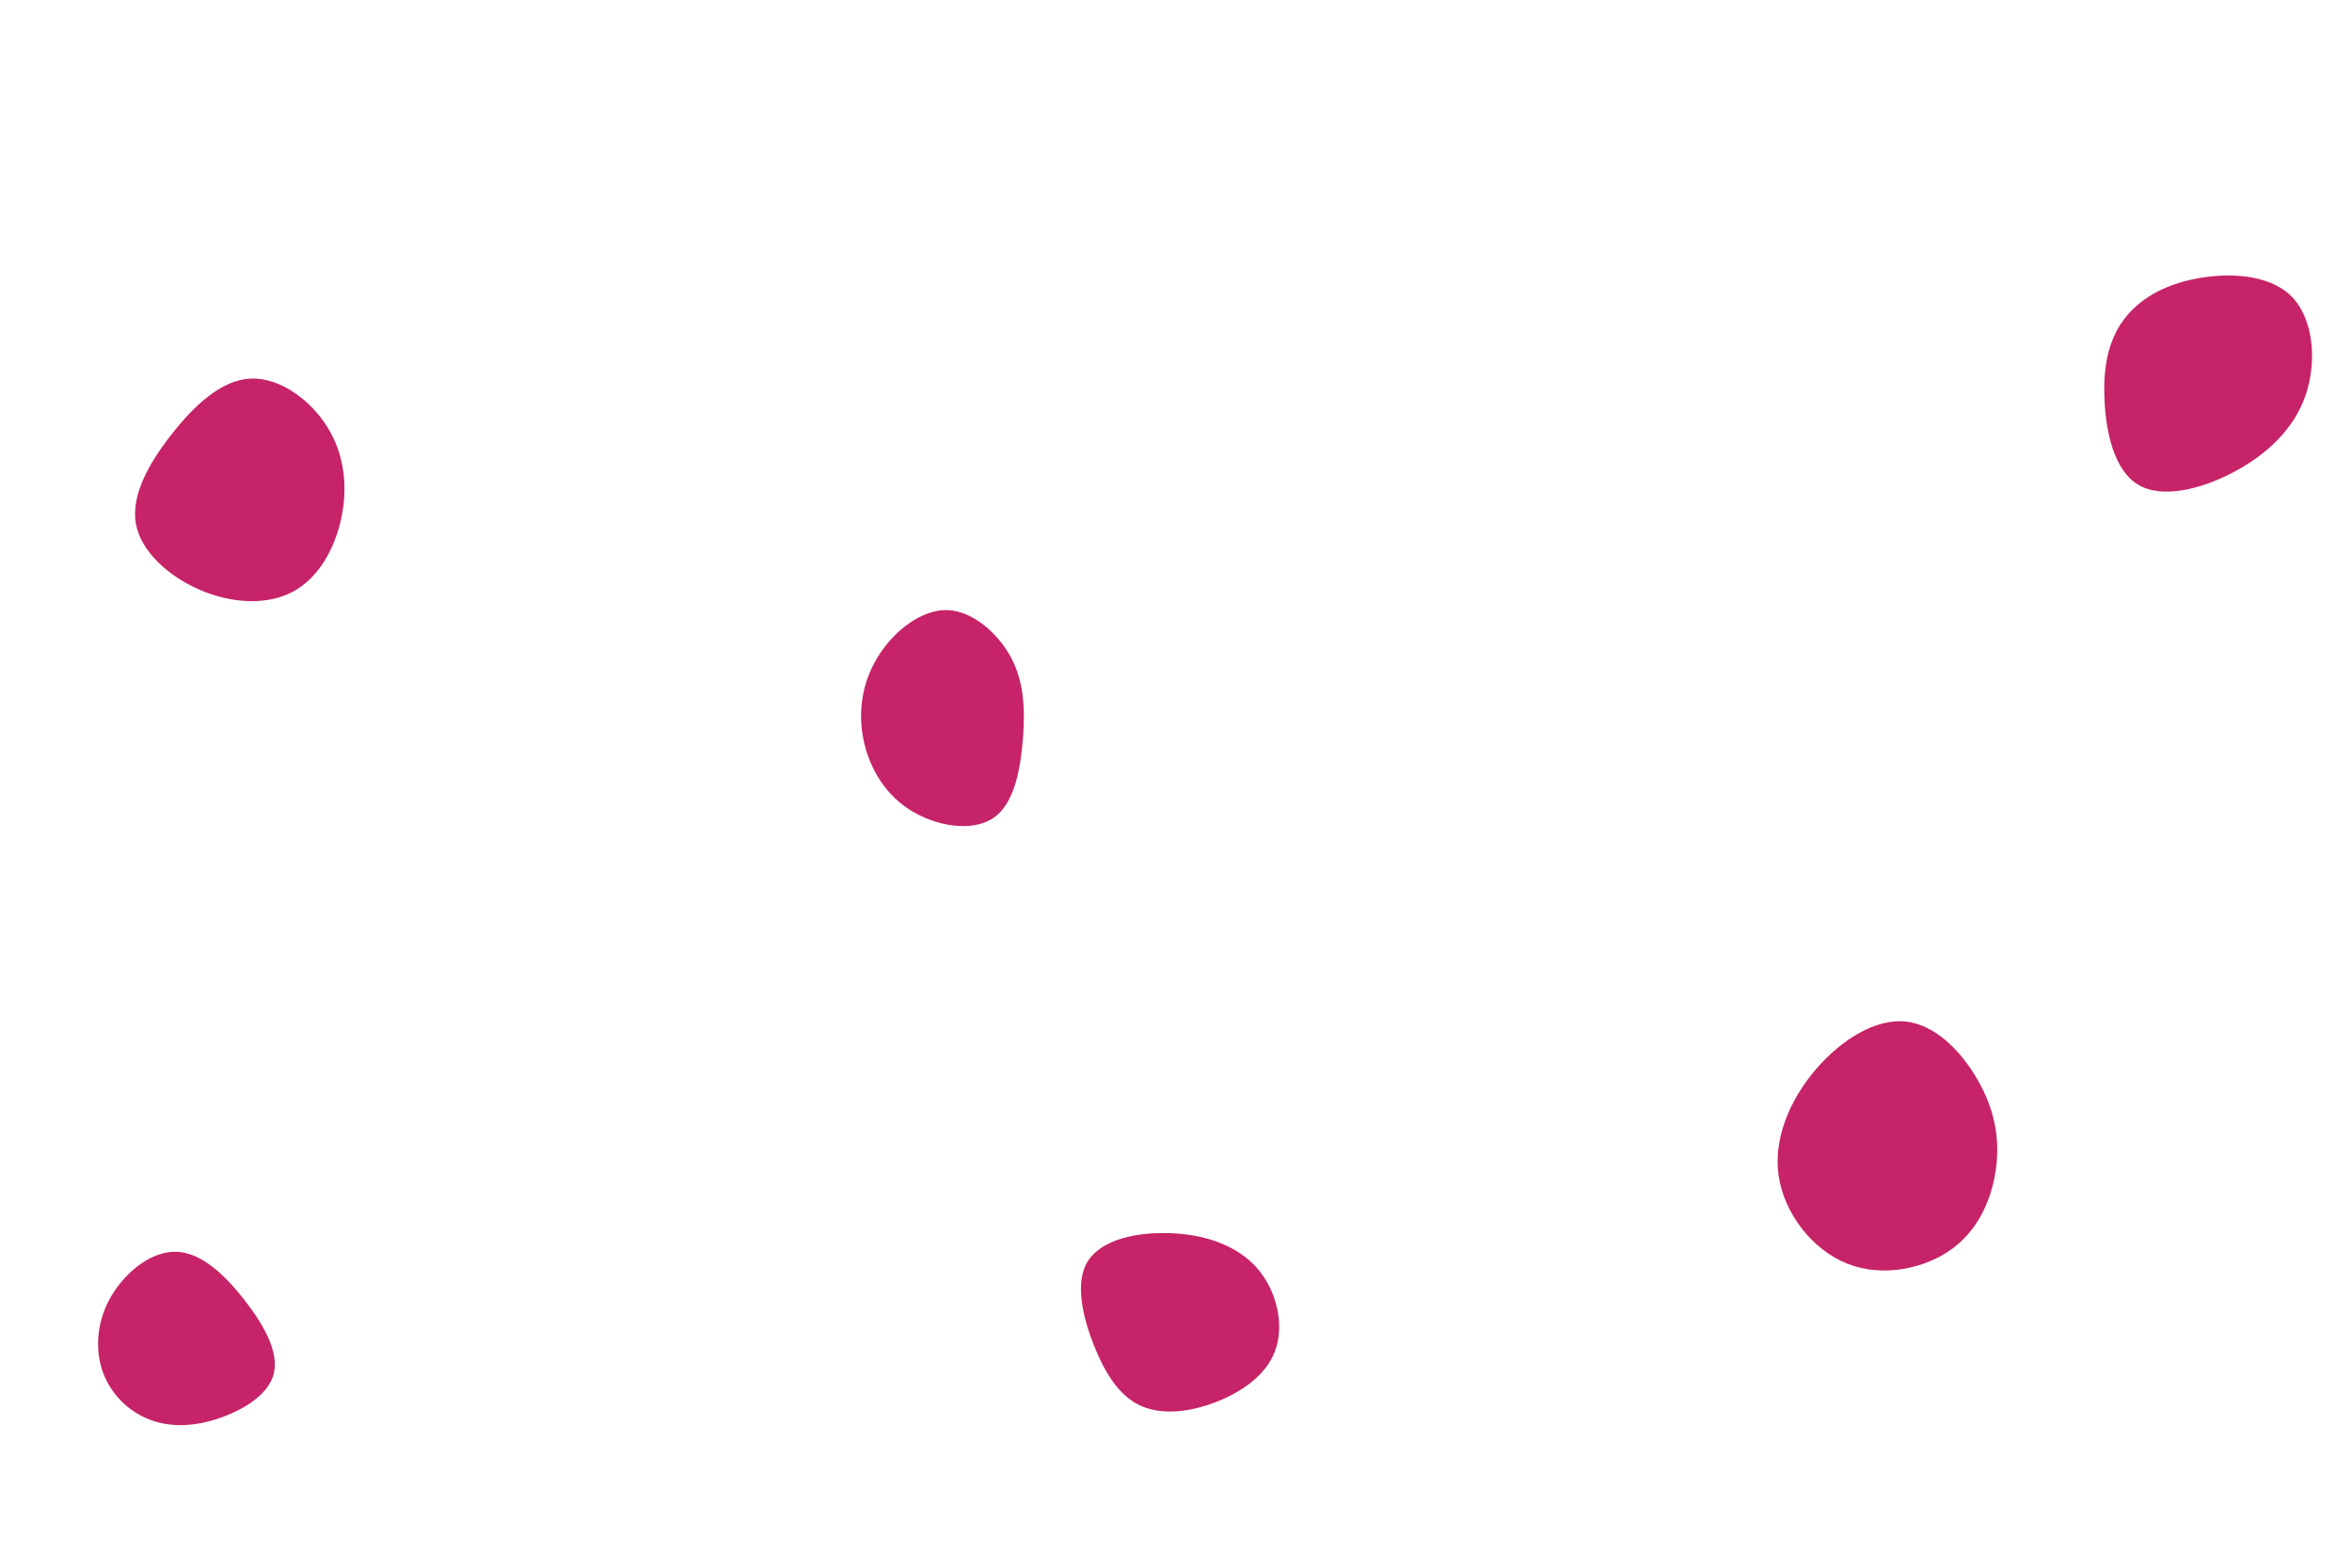 <svg id="visual" viewBox="0 0 900 600" width="900" height="600" xmlns="http://www.w3.org/2000/svg" xmlns:xlink="http://www.w3.org/1999/xlink" version="1.1"><g><g transform="translate(731 437)"><path d="M25.8 -23.6C31.9 -13 34.2 -2.3 32.9 9.2C31.6 20.6 26.7 33 16.2 40.8C5.7 48.6 -10.5 52 -24 46.7C-37.5 41.4 -48.3 27.4 -50.4 13C-52.5 -1.4 -45.9 -16.4 -36.1 -27.8C-26.2 -39.3 -13.1 -47.3 -1.6 -46C9.9 -44.7 19.8 -34.2 25.8 -23.6Z" fill="#C62368"></path></g><g transform="translate(837 143)"><path d="M39.8 -29.6C48.3 -21.1 49.7 -4.7 45.2 8.4C40.7 21.4 30.2 31.1 17.5 37.8C4.9 44.4 -10 48 -19 42.4C-28 36.9 -31.2 22.4 -31.7 10C-32.3 -2.3 -30.3 -12.4 -24.6 -20.3C-18.9 -28.2 -9.4 -33.9 3.1 -36.3C15.6 -38.8 31.3 -38.1 39.8 -29.6Z" fill="#C62368"></path></g><g transform="translate(363 273)"><path d="M23.7 -21.7C28.6 -12.6 29.3 -2.9 28.5 8.8C27.6 20.6 25.4 34.4 17.2 40C8.9 45.7 -5.4 43.2 -15.4 36.6C-25.4 30 -31.1 19.2 -32.9 8.4C-34.7 -2.5 -32.5 -13.4 -26.4 -22.7C-20.3 -32 -10.1 -39.8 -0.4 -39.5C9.3 -39.1 18.7 -30.7 23.7 -21.7Z" fill="#C62368"></path></g><g transform="translate(95 190)"><path d="M30.3 -26.5C36.9 -15.9 38.1 -3.5 35.6 8.3C33.1 20.1 26.8 31.3 17 36.5C7.2 41.7 -6.1 41 -18.2 35.9C-30.2 30.8 -41 21.3 -43 10.5C-44.9 -0.4 -38.1 -12.6 -29.4 -23.7C-20.8 -34.7 -10.4 -44.5 0.7 -45.1C11.9 -45.7 23.8 -37 30.3 -26.5Z" fill="#C62368"></path></g><g transform="translate(449 510)"><path d="M32 -24.7C39.6 -16 42.6 -2.8 38.9 7.1C35.2 17 24.9 23.5 14.7 27.2C4.5 30.8 -5.5 31.5 -13.2 27.7C-20.9 23.9 -26.2 15.5 -30.5 4.7C-34.7 -6.1 -37.9 -19.4 -32.6 -27.5C-27.3 -35.7 -13.7 -38.6 -0.7 -38C12.2 -37.5 24.4 -33.3 32 -24.7Z" fill="#C62368"></path></g><g transform="translate(68 518)"><path d="M25.5 -20.5C33 -10.9 38.9 -0.4 36.7 8C34.5 16.3 24 22.3 14.3 25.3C4.6 28.3 -4.5 28.2 -12.2 24.7C-20 21.3 -26.4 14.4 -29.1 5.8C-31.7 -2.9 -30.7 -13.2 -25.2 -22.3C-19.7 -31.4 -9.9 -39.3 -0.4 -38.9C9 -38.6 18 -30.1 25.5 -20.5Z" fill="#C62368"></path></g></g></svg>
